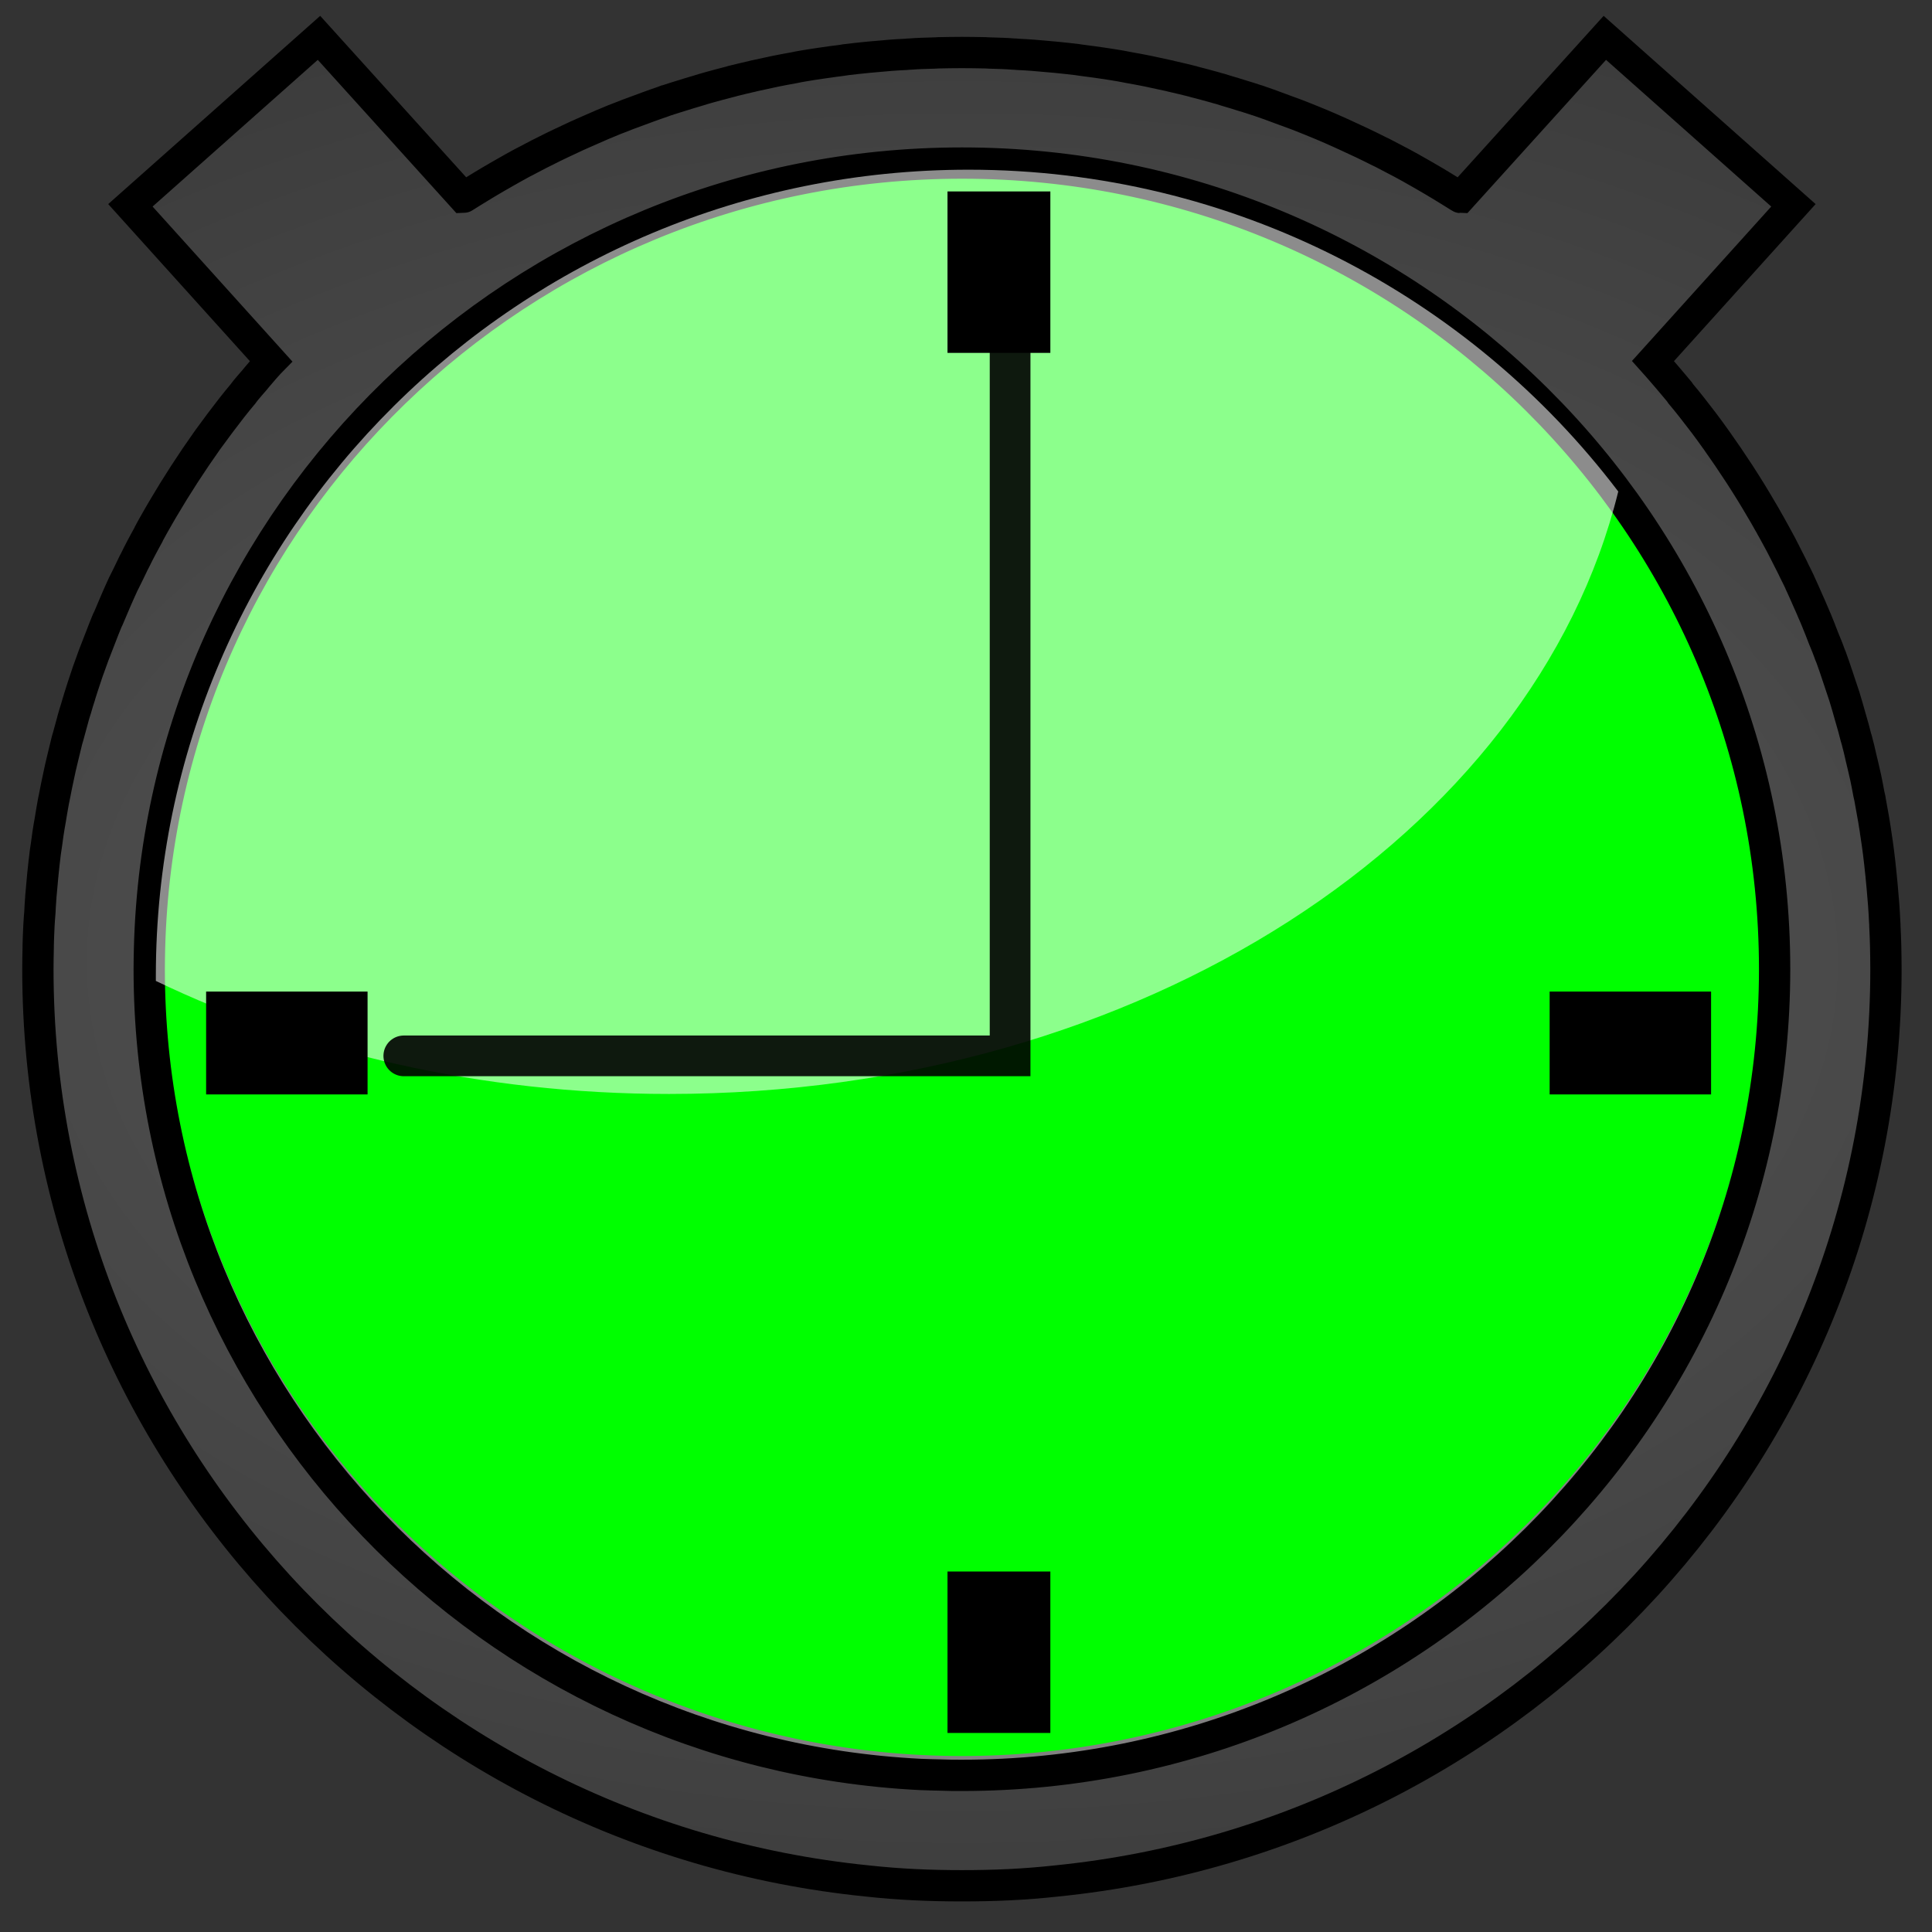 <?xml version="1.0" encoding="UTF-8" standalone="no"?>
<!-- Created with Inkscape (http://www.inkscape.org/) -->
<svg
   xmlns:dc="http://purl.org/dc/elements/1.1/"
   xmlns:cc="http://creativecommons.org/ns#"
   xmlns:rdf="http://www.w3.org/1999/02/22-rdf-syntax-ns#"
   xmlns:svg="http://www.w3.org/2000/svg"
   xmlns="http://www.w3.org/2000/svg"
   xmlns:xlink="http://www.w3.org/1999/xlink"
   xmlns:sodipodi="http://sodipodi.sourceforge.net/DTD/sodipodi-0.dtd"
   xmlns:inkscape="http://www.inkscape.org/namespaces/inkscape"
   width="16"
   height="16"
   id="svg3157"
   sodipodi:version="0.32"
   inkscape:version="0.46"
   version="1.0"
   sodipodi:docname="jpon.svg"
   inkscape:output_extension="org.inkscape.output.svg.inkscape"
   inkscape:export-filename="C:\JPatchaca\jpatchaca-ui\src\main\resources\ui\swing\tray\jpon.png"
   inkscape:export-xdpi="90"
   inkscape:export-ydpi="90">
  <rect width="100%" height="100%" fill="#333333" stroke="none"/>
  <defs
     id="defs3159">
    <linearGradient
       inkscape:collect="always"
       id="linearGradient3187">
      <stop
         style="stop-color:#000000;stop-opacity:1;"
         offset="0"
         id="stop3189" />
      <stop
         style="stop-color:#797979;stop-opacity:1"
         offset="1"
         id="stop3191" />
    </linearGradient>
    <linearGradient
       inkscape:collect="always"
       id="linearGradient3169">
      <stop
         style="stop-color:#858585;stop-opacity:1"
         offset="0"
         id="stop3171" />
      <stop
         style="stop-color:#f8f8f8;stop-opacity:1"
         offset="1"
         id="stop3173" />
    </linearGradient>
    <linearGradient
       id="linearGradient4333">
      <stop
         style="stop-color:#000000;stop-opacity:1;"
         offset="0"
         id="stop4335" />
      <stop
         style="stop-color:#000000;stop-opacity:1;"
         offset="1"
         id="stop4337" />
    </linearGradient>
    <linearGradient
       id="linearGradient3707">
      <stop
         style="stop-color:#5b5b5b;stop-opacity:1;"
         offset="0"
         id="stop3709" />
      <stop
         style="stop-color:#000000;stop-opacity:1;"
         offset="1"
         id="stop3711" />
    </linearGradient>
    <linearGradient
       id="linearGradient3699">
      <stop
         style="stop-color:#009b00;stop-opacity:1;"
         offset="0"
         id="stop3701" />
      <stop
         style="stop-color:#009900;stop-opacity:1;"
         offset="1"
         id="stop3703" />
    </linearGradient>
    <inkscape:perspective
       sodipodi:type="inkscape:persp3d"
       inkscape:vp_x="0 : 526.18109 : 1"
       inkscape:vp_y="0 : 1000 : 0"
       inkscape:vp_z="744.09448 : 526.18109 : 1"
       inkscape:persp3d-origin="372.04724 : 350.78739 : 1"
       id="perspective3165" />
    <radialGradient
       inkscape:collect="always"
       xlink:href="#linearGradient3707"
       id="radialGradient4351"
       cx="8.059"
       cy="8.059"
       fx="8.059"
       fy="8.059"
       r="8"
       gradientTransform="matrix(3.699,-1.1724811e-7,7.5031401e-8,2.367,-21.592,-11.109)"
       gradientUnits="userSpaceOnUse" />
    <linearGradient
       inkscape:collect="always"
       xlink:href="#linearGradient3169"
       id="linearGradient3175"
       x1="8.562"
       y1="0.937"
       x2="8.687"
       y2="16"
       gradientUnits="userSpaceOnUse"
       gradientTransform="matrix(1.019,0,0,1.019,-0.153,-0.153)" />
    <linearGradient
       inkscape:collect="always"
       xlink:href="#linearGradient3187"
       id="linearGradient3193"
       x1="11.75"
       y1="2.938"
       x2="11.75"
       y2="16"
       gradientUnits="userSpaceOnUse"
       gradientTransform="matrix(1.019,0,0,1.019,-0.153,-0.153)" />
  </defs>
  <sodipodi:namedview
     id="base"
     pagecolor="#ffffff"
     bordercolor="#666666"
     borderopacity="1.0"
     inkscape:pageopacity="0.0"
     inkscape:pageshadow="2"
     inkscape:zoom="16"
     inkscape:cx="-7.338906"
     inkscape:cy="2.9740084"
     inkscape:document-units="px"
     inkscape:current-layer="layer1"
     showgrid="false"
     inkscape:window-width="1680"
     inkscape:window-height="934"
     inkscape:window-x="-4"
     inkscape:window-y="-4"
     showguides="true"
     inkscape:guide-bbox="true" />
  <g
     inkscape:label="Camada 1"
     inkscape:groupmode="layer"
     id="layer1">
    <g
       id="g3177"
       transform="matrix(1.277,0,0,1.277,-2.525,-2.206)">
      <path
         transform="matrix(2.4595674e-2,0,0,2.4397647e-2,15.454,-3.699)"
         d="M -80,478.076 A 214.286,214.286 0 1 1 -508.571,478.076 A 214.286,214.286 0 1 1 -80,478.076 z"
         sodipodi:ry="214.28572"
         sodipodi:rx="214.28572"
         sodipodi:cy="478.07648"
         sodipodi:cx="-294.28571"
         id="path3188"
         style="fill:#00ff00;fill-opacity:1;stroke:#818181;stroke-width:7.279;stroke-linecap:round;stroke-linejoin:miter;stroke-miterlimit:4;stroke-dasharray:none;stroke-dashoffset:0;stroke-opacity:1"
         sodipodi:type="arc" />
      <path
         id="path4301"
         d="M 4.046,1.973 L 2.823,3.059 L 3.734,4.069 C 3.73,4.073 3.726,4.078 3.722,4.083 C 3.7,4.107 3.679,4.131 3.658,4.156 C 3.647,4.168 3.638,4.18 3.628,4.192 C 3.609,4.214 3.591,4.234 3.573,4.256 C 3.566,4.264 3.56,4.273 3.554,4.281 C 3.529,4.311 3.504,4.341 3.48,4.372 C 3.429,4.438 3.378,4.505 3.329,4.573 C 3.326,4.577 3.324,4.581 3.321,4.584 C 3.219,4.728 3.123,4.876 3.033,5.029 C 3.017,5.057 3,5.085 2.984,5.114 C 2.973,5.134 2.961,5.154 2.95,5.175 C 2.946,5.181 2.943,5.188 2.94,5.195 C 2.924,5.223 2.909,5.253 2.893,5.282 C 2.88,5.307 2.867,5.332 2.855,5.357 C 2.847,5.371 2.84,5.386 2.833,5.401 C 2.822,5.423 2.811,5.446 2.8,5.469 C 2.792,5.485 2.784,5.501 2.776,5.517 C 2.76,5.551 2.745,5.586 2.73,5.62 C 2.712,5.661 2.695,5.701 2.678,5.742 C 2.678,5.743 2.676,5.743 2.676,5.744 C 2.659,5.785 2.643,5.826 2.627,5.868 C 2.613,5.904 2.599,5.94 2.585,5.976 C 2.576,6.001 2.567,6.026 2.558,6.051 C 2.551,6.07 2.544,6.089 2.538,6.108 C 2.537,6.112 2.536,6.116 2.534,6.12 C 2.52,6.162 2.506,6.204 2.493,6.246 C 2.493,6.247 2.493,6.247 2.493,6.247 C 2.485,6.271 2.478,6.296 2.471,6.32 C 2.464,6.342 2.457,6.364 2.451,6.386 C 2.451,6.386 2.451,6.387 2.451,6.387 C 2.44,6.427 2.429,6.468 2.418,6.508 C 2.416,6.515 2.414,6.522 2.412,6.528 C 2.403,6.565 2.394,6.602 2.385,6.639 C 2.374,6.683 2.364,6.728 2.355,6.772 C 2.347,6.806 2.341,6.841 2.334,6.875 C 2.331,6.892 2.327,6.908 2.324,6.924 C 2.317,6.963 2.31,7.002 2.304,7.041 C 2.298,7.073 2.293,7.105 2.288,7.137 C 2.283,7.177 2.277,7.217 2.271,7.257 C 2.265,7.304 2.26,7.352 2.255,7.4 C 2.255,7.404 2.255,7.407 2.254,7.411 C 2.25,7.455 2.246,7.499 2.242,7.544 C 2.242,7.55 2.242,7.556 2.241,7.561 C 2.239,7.589 2.237,7.616 2.236,7.644 C 2.234,7.672 2.231,7.7 2.23,7.728 C 2.23,7.736 2.229,7.743 2.229,7.75 C 2.227,7.787 2.226,7.823 2.225,7.86 C 2.225,7.864 2.225,7.868 2.225,7.872 C 2.224,7.919 2.223,7.966 2.223,8.013 C 2.223,11.09 4.583,13.622 7.603,13.926 C 7.704,13.937 7.805,13.945 7.908,13.95 C 8.01,13.955 8.112,13.957 8.216,13.957 C 8.319,13.957 8.422,13.955 8.524,13.95 C 8.626,13.945 8.727,13.937 8.828,13.926 C 11.849,13.622 14.208,11.09 14.208,8.013 C 14.208,7.962 14.207,7.911 14.206,7.86 C 14.205,7.816 14.203,7.774 14.201,7.731 C 14.201,7.723 14.201,7.716 14.2,7.708 C 14.198,7.669 14.196,7.63 14.193,7.591 C 14.192,7.58 14.191,7.568 14.19,7.556 C 14.19,7.552 14.189,7.548 14.189,7.544 C 14.186,7.499 14.181,7.455 14.177,7.411 C 14.177,7.409 14.177,7.407 14.177,7.406 C 14.177,7.404 14.176,7.402 14.176,7.4 C 14.171,7.352 14.166,7.304 14.16,7.257 C 14.155,7.217 14.149,7.177 14.143,7.137 C 14.141,7.127 14.14,7.118 14.139,7.109 C 14.136,7.086 14.131,7.064 14.128,7.041 C 14.121,7.002 14.114,6.963 14.107,6.924 C 14.106,6.918 14.105,6.912 14.104,6.906 C 14.102,6.896 14.099,6.886 14.097,6.875 C 14.091,6.841 14.084,6.806 14.077,6.772 C 14.067,6.728 14.057,6.683 14.046,6.639 C 14.038,6.602 14.029,6.565 14.019,6.528 C 14.017,6.522 14.015,6.515 14.013,6.508 C 14.003,6.468 13.992,6.427 13.98,6.387 C 13.979,6.383 13.978,6.38 13.977,6.377 C 13.965,6.333 13.952,6.289 13.939,6.246 C 13.925,6.204 13.911,6.162 13.897,6.12 C 13.896,6.116 13.895,6.112 13.893,6.108 C 13.88,6.069 13.867,6.03 13.853,5.992 C 13.85,5.985 13.847,5.977 13.844,5.97 C 13.832,5.935 13.818,5.902 13.804,5.868 C 13.788,5.826 13.772,5.785 13.755,5.744 C 13.755,5.743 13.755,5.743 13.754,5.743 C 13.748,5.729 13.743,5.714 13.736,5.7 C 13.725,5.673 13.713,5.647 13.701,5.62 C 13.686,5.586 13.671,5.551 13.655,5.517 C 13.652,5.511 13.649,5.505 13.647,5.499 C 13.637,5.478 13.627,5.457 13.616,5.436 C 13.607,5.417 13.598,5.398 13.588,5.379 C 13.576,5.355 13.564,5.332 13.552,5.308 C 13.544,5.292 13.536,5.277 13.528,5.261 C 13.513,5.234 13.499,5.207 13.484,5.18 C 13.477,5.168 13.471,5.156 13.464,5.144 C 13.459,5.134 13.453,5.124 13.447,5.114 C 13.431,5.085 13.415,5.057 13.398,5.029 C 13.309,4.876 13.212,4.728 13.11,4.584 C 13.107,4.581 13.105,4.577 13.102,4.573 C 13.054,4.505 13.003,4.438 12.951,4.372 C 12.927,4.341 12.902,4.311 12.877,4.281 C 12.874,4.277 12.872,4.273 12.869,4.269 C 12.859,4.257 12.849,4.245 12.839,4.233 C 12.821,4.211 12.802,4.19 12.784,4.168 C 12.771,4.153 12.759,4.139 12.746,4.124 C 12.73,4.105 12.713,4.087 12.697,4.069 L 13.608,3.059 L 12.385,1.973 L 11.449,3.008 C 11.448,3.008 11.446,3.007 11.445,3.006 C 11.404,2.98 11.363,2.955 11.322,2.93 C 11.291,2.911 11.26,2.893 11.229,2.875 C 11.219,2.869 11.209,2.863 11.198,2.857 C 11.193,2.854 11.187,2.851 11.182,2.848 C 11.145,2.827 11.109,2.806 11.071,2.786 C 11.035,2.767 10.998,2.748 10.962,2.729 C 10.949,2.722 10.936,2.715 10.922,2.709 C 10.849,2.672 10.775,2.637 10.7,2.603 C 10.689,2.598 10.678,2.593 10.667,2.588 C 10.628,2.57 10.588,2.553 10.548,2.536 C 10.504,2.518 10.459,2.499 10.415,2.482 C 10.405,2.478 10.394,2.474 10.384,2.47 C 10.362,2.462 10.339,2.454 10.316,2.445 C 10.295,2.437 10.273,2.429 10.251,2.421 C 10.22,2.409 10.188,2.398 10.156,2.387 C 10.148,2.384 10.141,2.382 10.133,2.379 C 10.128,2.378 10.122,2.376 10.117,2.374 C 10.088,2.364 10.06,2.356 10.031,2.347 C 9.997,2.336 9.963,2.326 9.929,2.316 C 9.916,2.312 9.904,2.308 9.891,2.304 C 9.879,2.301 9.867,2.298 9.855,2.294 C 9.812,2.282 9.768,2.27 9.724,2.259 C 9.72,2.258 9.716,2.257 9.713,2.256 C 9.711,2.255 9.709,2.254 9.707,2.254 C 9.665,2.243 9.623,2.234 9.581,2.224 C 9.575,2.222 9.568,2.221 9.561,2.219 C 9.515,2.209 9.469,2.199 9.422,2.189 C 9.383,2.181 9.344,2.174 9.305,2.167 C 9.284,2.163 9.263,2.159 9.242,2.155 C 9.204,2.149 9.166,2.142 9.128,2.137 C 9.081,2.13 9.035,2.124 8.989,2.118 C 8.98,2.117 8.971,2.115 8.962,2.114 C 8.92,2.109 8.877,2.104 8.835,2.1 C 8.828,2.099 8.821,2.099 8.814,2.098 C 8.768,2.094 8.723,2.09 8.677,2.086 C 8.644,2.084 8.611,2.081 8.578,2.08 C 8.568,2.079 8.558,2.078 8.548,2.078 C 8.525,2.076 8.502,2.075 8.479,2.074 C 8.448,2.073 8.417,2.072 8.386,2.071 C 8.381,2.071 8.376,2.07 8.371,2.07 C 8.319,2.069 8.267,2.068 8.216,2.068 C 8.164,2.068 8.112,2.069 8.061,2.07 C 8.056,2.07 8.051,2.071 8.046,2.071 C 8.014,2.072 7.983,2.073 7.952,2.074 C 7.929,2.075 7.906,2.076 7.883,2.078 C 7.873,2.078 7.863,2.079 7.854,2.08 C 7.82,2.081 7.788,2.084 7.754,2.086 C 7.709,2.09 7.663,2.094 7.617,2.098 C 7.61,2.099 7.604,2.099 7.597,2.1 C 7.554,2.104 7.511,2.109 7.469,2.114 C 7.464,2.115 7.458,2.115 7.453,2.116 C 7.451,2.116 7.449,2.117 7.446,2.117 C 7.445,2.117 7.444,2.118 7.443,2.118 C 7.396,2.124 7.35,2.13 7.304,2.137 C 7.266,2.142 7.227,2.149 7.189,2.155 C 7.178,2.157 7.167,2.159 7.155,2.161 C 7.145,2.163 7.136,2.165 7.126,2.167 C 7.087,2.174 7.048,2.181 7.009,2.189 C 6.962,2.199 6.916,2.209 6.87,2.219 C 6.863,2.221 6.857,2.222 6.85,2.224 C 6.808,2.234 6.766,2.243 6.724,2.254 C 6.722,2.254 6.721,2.255 6.719,2.256 C 6.715,2.257 6.711,2.258 6.707,2.259 C 6.663,2.27 6.62,2.282 6.576,2.294 C 6.551,2.301 6.527,2.308 6.502,2.316 C 6.468,2.326 6.434,2.336 6.4,2.347 C 6.372,2.356 6.343,2.364 6.314,2.374 C 6.309,2.376 6.304,2.378 6.298,2.379 C 6.291,2.382 6.283,2.384 6.276,2.387 C 6.244,2.398 6.212,2.409 6.18,2.421 C 6.158,2.429 6.137,2.437 6.115,2.445 C 6.092,2.454 6.069,2.462 6.047,2.47 C 6.037,2.474 6.027,2.478 6.017,2.482 C 5.979,2.496 5.942,2.511 5.905,2.527 C 5.898,2.53 5.891,2.533 5.883,2.536 C 5.843,2.553 5.804,2.57 5.764,2.588 C 5.753,2.593 5.742,2.598 5.731,2.603 C 5.725,2.605 5.719,2.608 5.713,2.611 C 5.681,2.626 5.65,2.64 5.619,2.655 C 5.582,2.673 5.545,2.69 5.509,2.709 C 5.496,2.715 5.483,2.722 5.469,2.729 C 5.442,2.743 5.416,2.757 5.389,2.771 C 5.379,2.776 5.369,2.781 5.36,2.786 C 5.323,2.806 5.286,2.827 5.249,2.848 C 5.233,2.857 5.218,2.866 5.202,2.875 C 5.171,2.893 5.14,2.911 5.109,2.93 C 5.068,2.955 5.027,2.98 4.986,3.006 C 4.985,3.007 4.983,3.008 4.982,3.008 L 4.046,1.973 z M 8.216,2.785 C 11.125,2.785 13.486,5.127 13.486,8.013 C 13.486,10.899 11.125,13.241 8.216,13.241 C 8.17,13.241 8.125,13.241 8.08,13.239 C 8.034,13.238 7.989,13.237 7.944,13.235 C 5.161,13.095 2.945,10.809 2.945,8.013 C 2.945,7.968 2.946,7.923 2.947,7.878 C 3.019,5.055 5.352,2.785 8.216,2.785 z"
         style="fill:url(#radialGradient4351);fill-opacity:1;stroke:#000000;stroke-width:0.203;stroke-linecap:round;stroke-linejoin:miter;stroke-miterlimit:4;stroke-dasharray:none;stroke-dashoffset:0;stroke-opacity:1" />
      <path
         id="path4269"
         d="M 8.259,2.828 C 5.349,2.828 2.988,5.17 2.988,8.056 C 2.988,8.067 2.988,8.078 2.988,8.089 C 3.953,8.553 5.094,8.822 6.316,8.822 C 9.375,8.822 11.925,7.138 12.472,4.915 C 11.51,3.648 9.98,2.828 8.259,2.828 z"
         style="fill:#ffffff;fill-opacity:0.55;stroke:none;stroke-width:5.92;stroke-linecap:round;stroke-linejoin:miter;stroke-miterlimit:4;stroke-dasharray:none;stroke-dashoffset:0;stroke-opacity:1" />
      <rect
         y="8.158"
         x="3.314"
         height="0.667"
         width="1.047"
         id="rect3170"
         style="fill:#000000;fill-opacity:1" />
      <rect
         style="fill:#000000;fill-opacity:1"
         id="rect3174"
         width="1.047"
         height="0.667"
         x="12.027"
         y="8.158" />
      <rect
         transform="matrix(0,1,-1,0,0,0)"
         y="-8.789"
         x="11.919"
         height="0.667"
         width="1.047"
         id="rect3176"
         style="fill:#000000;fill-opacity:1" />
      <rect
         style="fill:#000000;fill-opacity:1"
         id="rect3178"
         width="1.047"
         height="0.667"
         x="2.969"
         y="-8.789"
         transform="matrix(0,1,-1,0,0,0)" />
      <path
         inkscape:transform-center-y="-2.3784858"
         inkscape:transform-center-x="1.9868645"
         id="path4311"
         d="M 8.528,3.86 L 8.528,8.575 L 4.596,8.575"
         style="opacity:0.9;fill:none;fill-rule:evenodd;stroke:#000000;stroke-width:0.264;stroke-linecap:round;stroke-linejoin:miter;stroke-miterlimit:4;stroke-dasharray:none;stroke-opacity:1" />
    </g>
  </g>
</svg>
